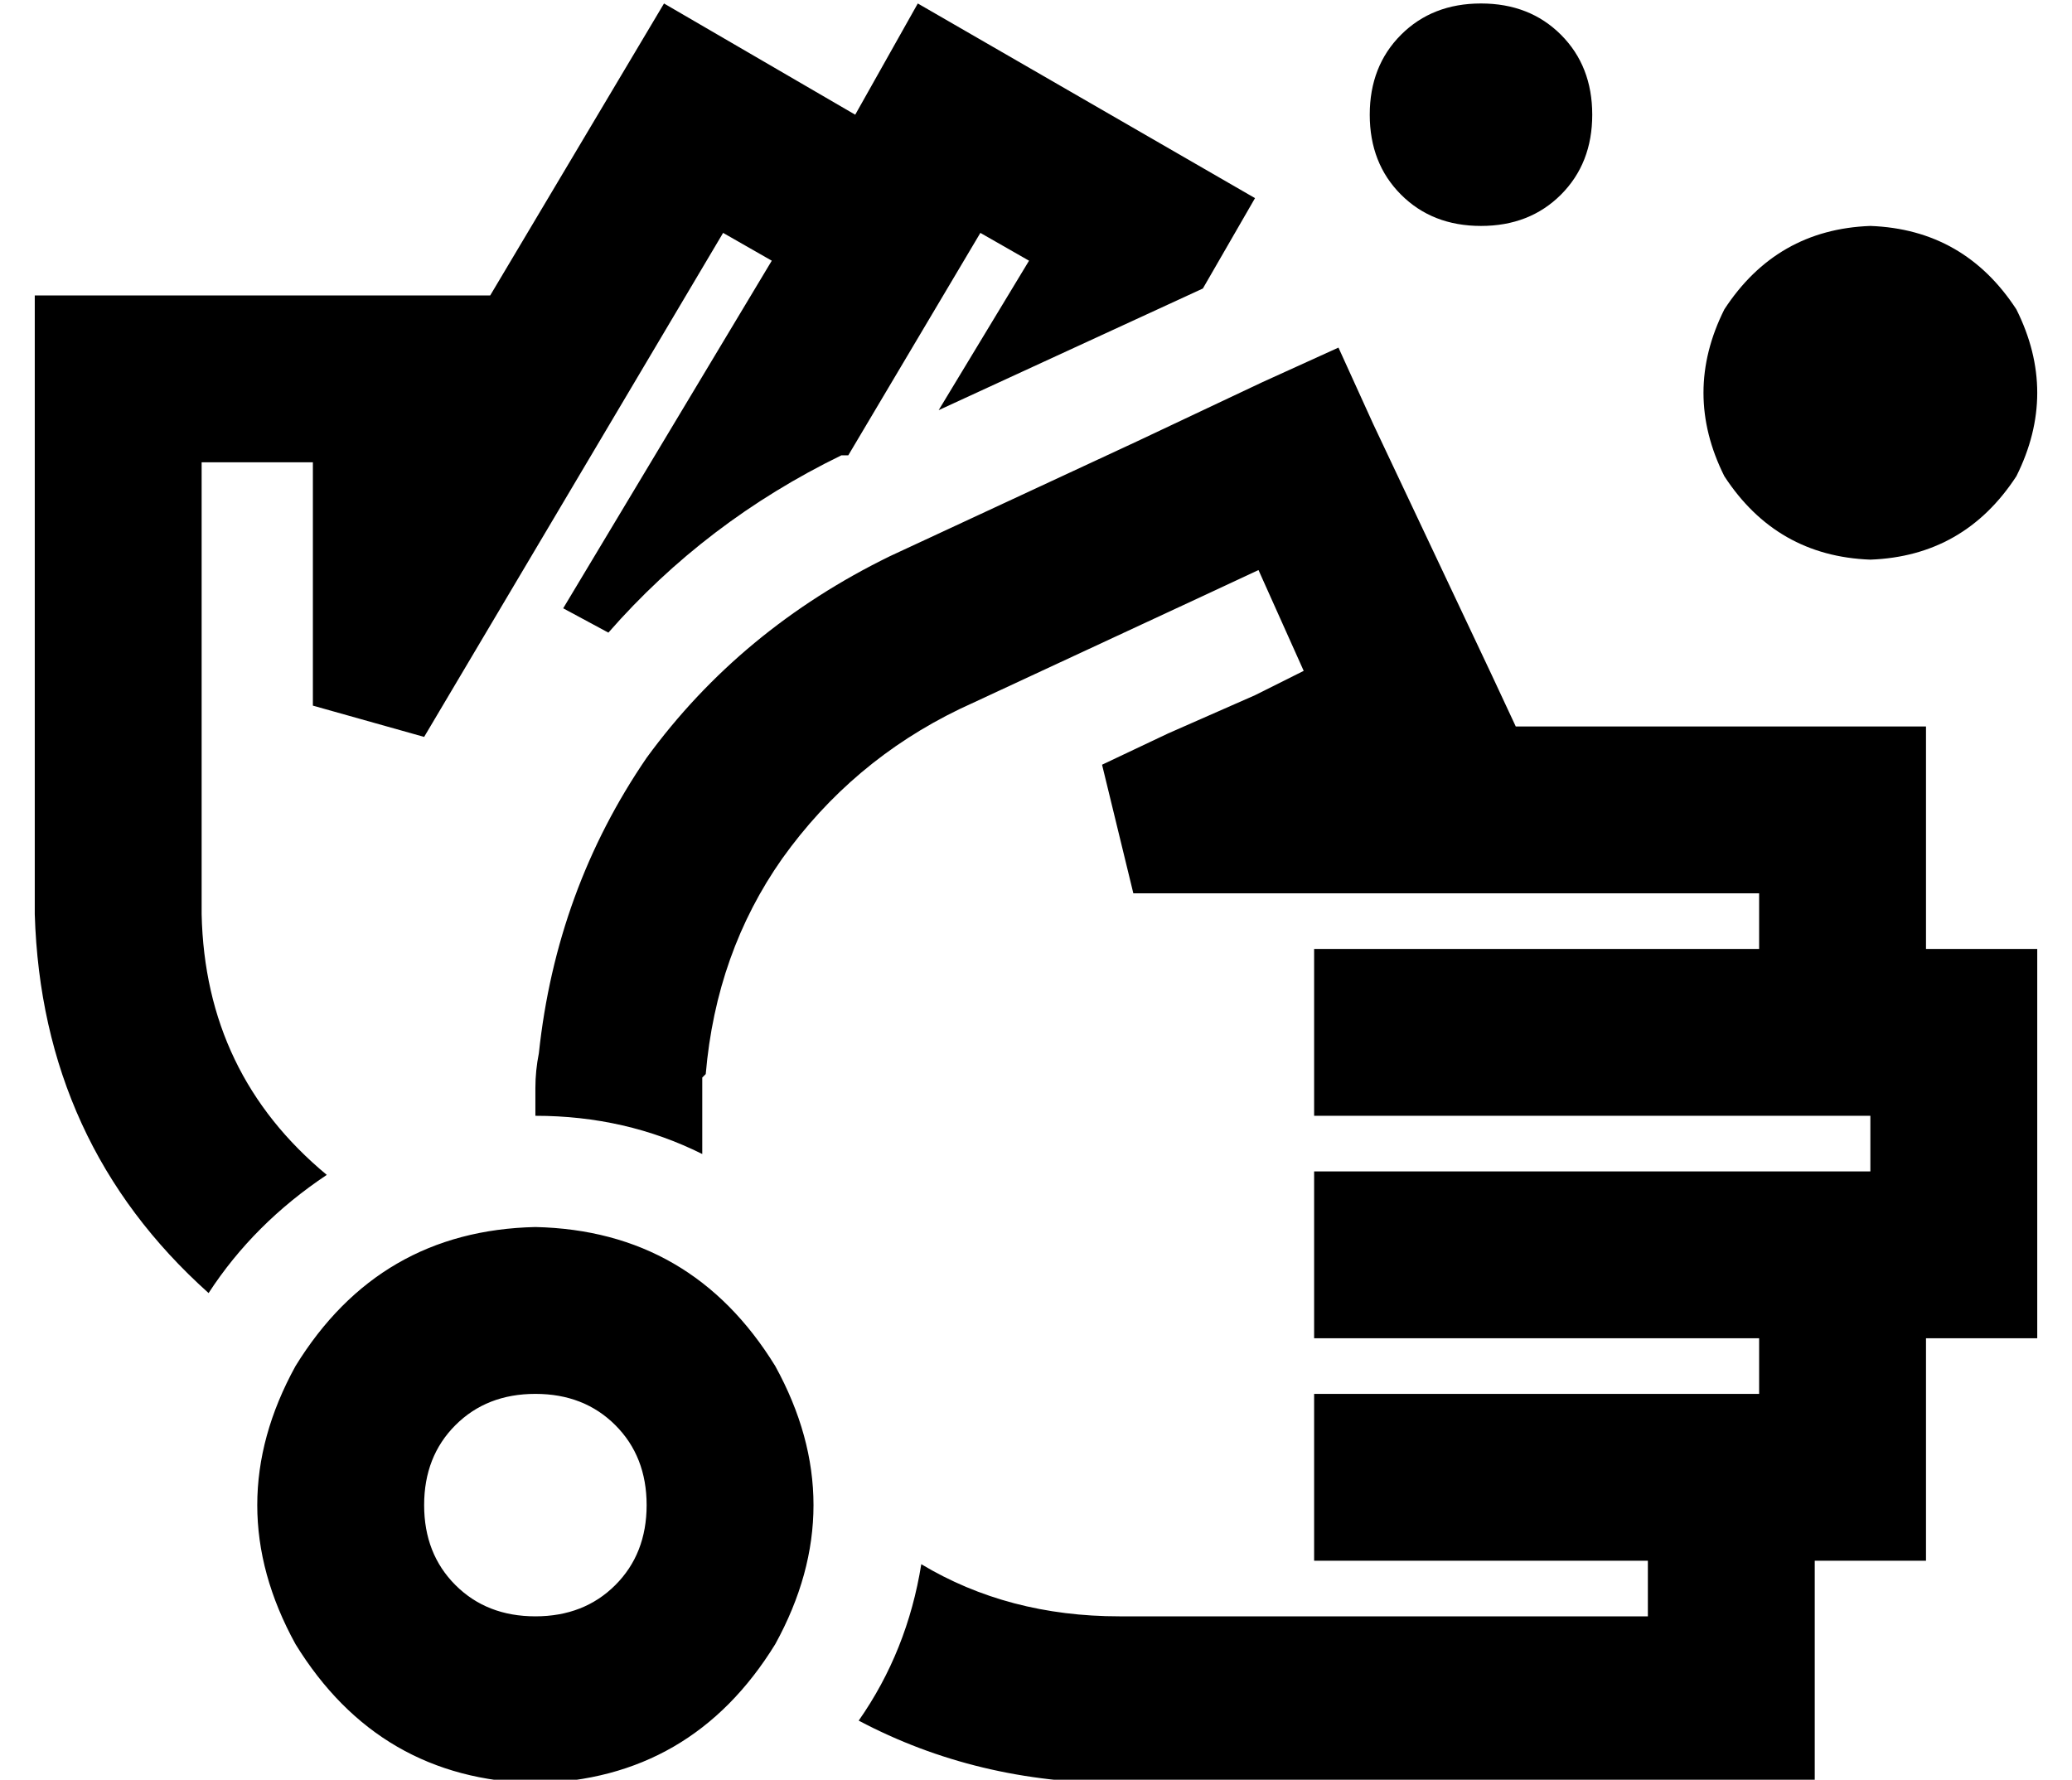 <?xml version="1.0" standalone="no"?>
<!DOCTYPE svg PUBLIC "-//W3C//DTD SVG 1.1//EN" "http://www.w3.org/Graphics/SVG/1.1/DTD/svg11.dtd" >
<svg xmlns="http://www.w3.org/2000/svg" xmlns:xlink="http://www.w3.org/1999/xlink" version="1.1" viewBox="-10 -40 596 512">
   <path fill="currentColor"
d="M0 223v-178v178v-178h131v0l50 -84v0l55 32v0l18 -32v0l97 56v0l-15 26v0l-76 35v0l26 -43v0l-14 -8v0l-38 64v0h-2v0q-39 19 -67 51l-13 -7v0l60 -100v0l-14 -8v0l-86 145v0l-32 -9v0v-70v0h-32v0v130v0q1 46 36 75q-21 14 -34 34q-48 -43 -50 -109v0zM312 473
q-41 0 -75 -18q14 -20 18 -45q25 15 57 15h144h8v-16v0h-72h-24v-48v0h24h104v-16v0h-104h-24v-48v0h24h136v-16v0h-8h-152v-48v0h24h104v-16v0h-8h-172l-9 -37v0l19 -9v0l25 -11v0l14 -7v0l-13 -29v0l-15 7v0l-71 33v0q-31 15 -51 43q-19 27 -22 62l-1 1v0v1v0v2v8v0v11v0
q-22 -11 -48 -11v-8v0q0 -5 1 -10q5 -47 31 -85q27 -37 70 -58l71 -33v0l36 -17v0l22 -10v0l10 22v0l34 72v0l7 15v0h62h56v24v0v40v0h8h24v24v0v64v0v24v0h-24h-8v40v0v24v0h-24h-8v40v0v24v0h-24h-176zM416 -39q14 0 23 9v0v0q9 9 9 23t-9 23t-23 9t-23 -9t-9 -23t9 -23
t23 -9v0zM528 25q27 1 42 24q12 24 0 48q-15 23 -42 24q-27 -1 -42 -24q-12 -24 0 -48q15 -23 42 -24v0zM144 425q14 0 23 -9v0v0q9 -9 9 -23t-9 -23t-23 -9t-23 9t-9 23t9 23t23 9v0zM144 313q45 1 69 40q22 40 0 80q-24 39 -69 40q-45 -1 -69 -40q-22 -40 0 -80
q24 -39 69 -40v0z" />
</svg>
